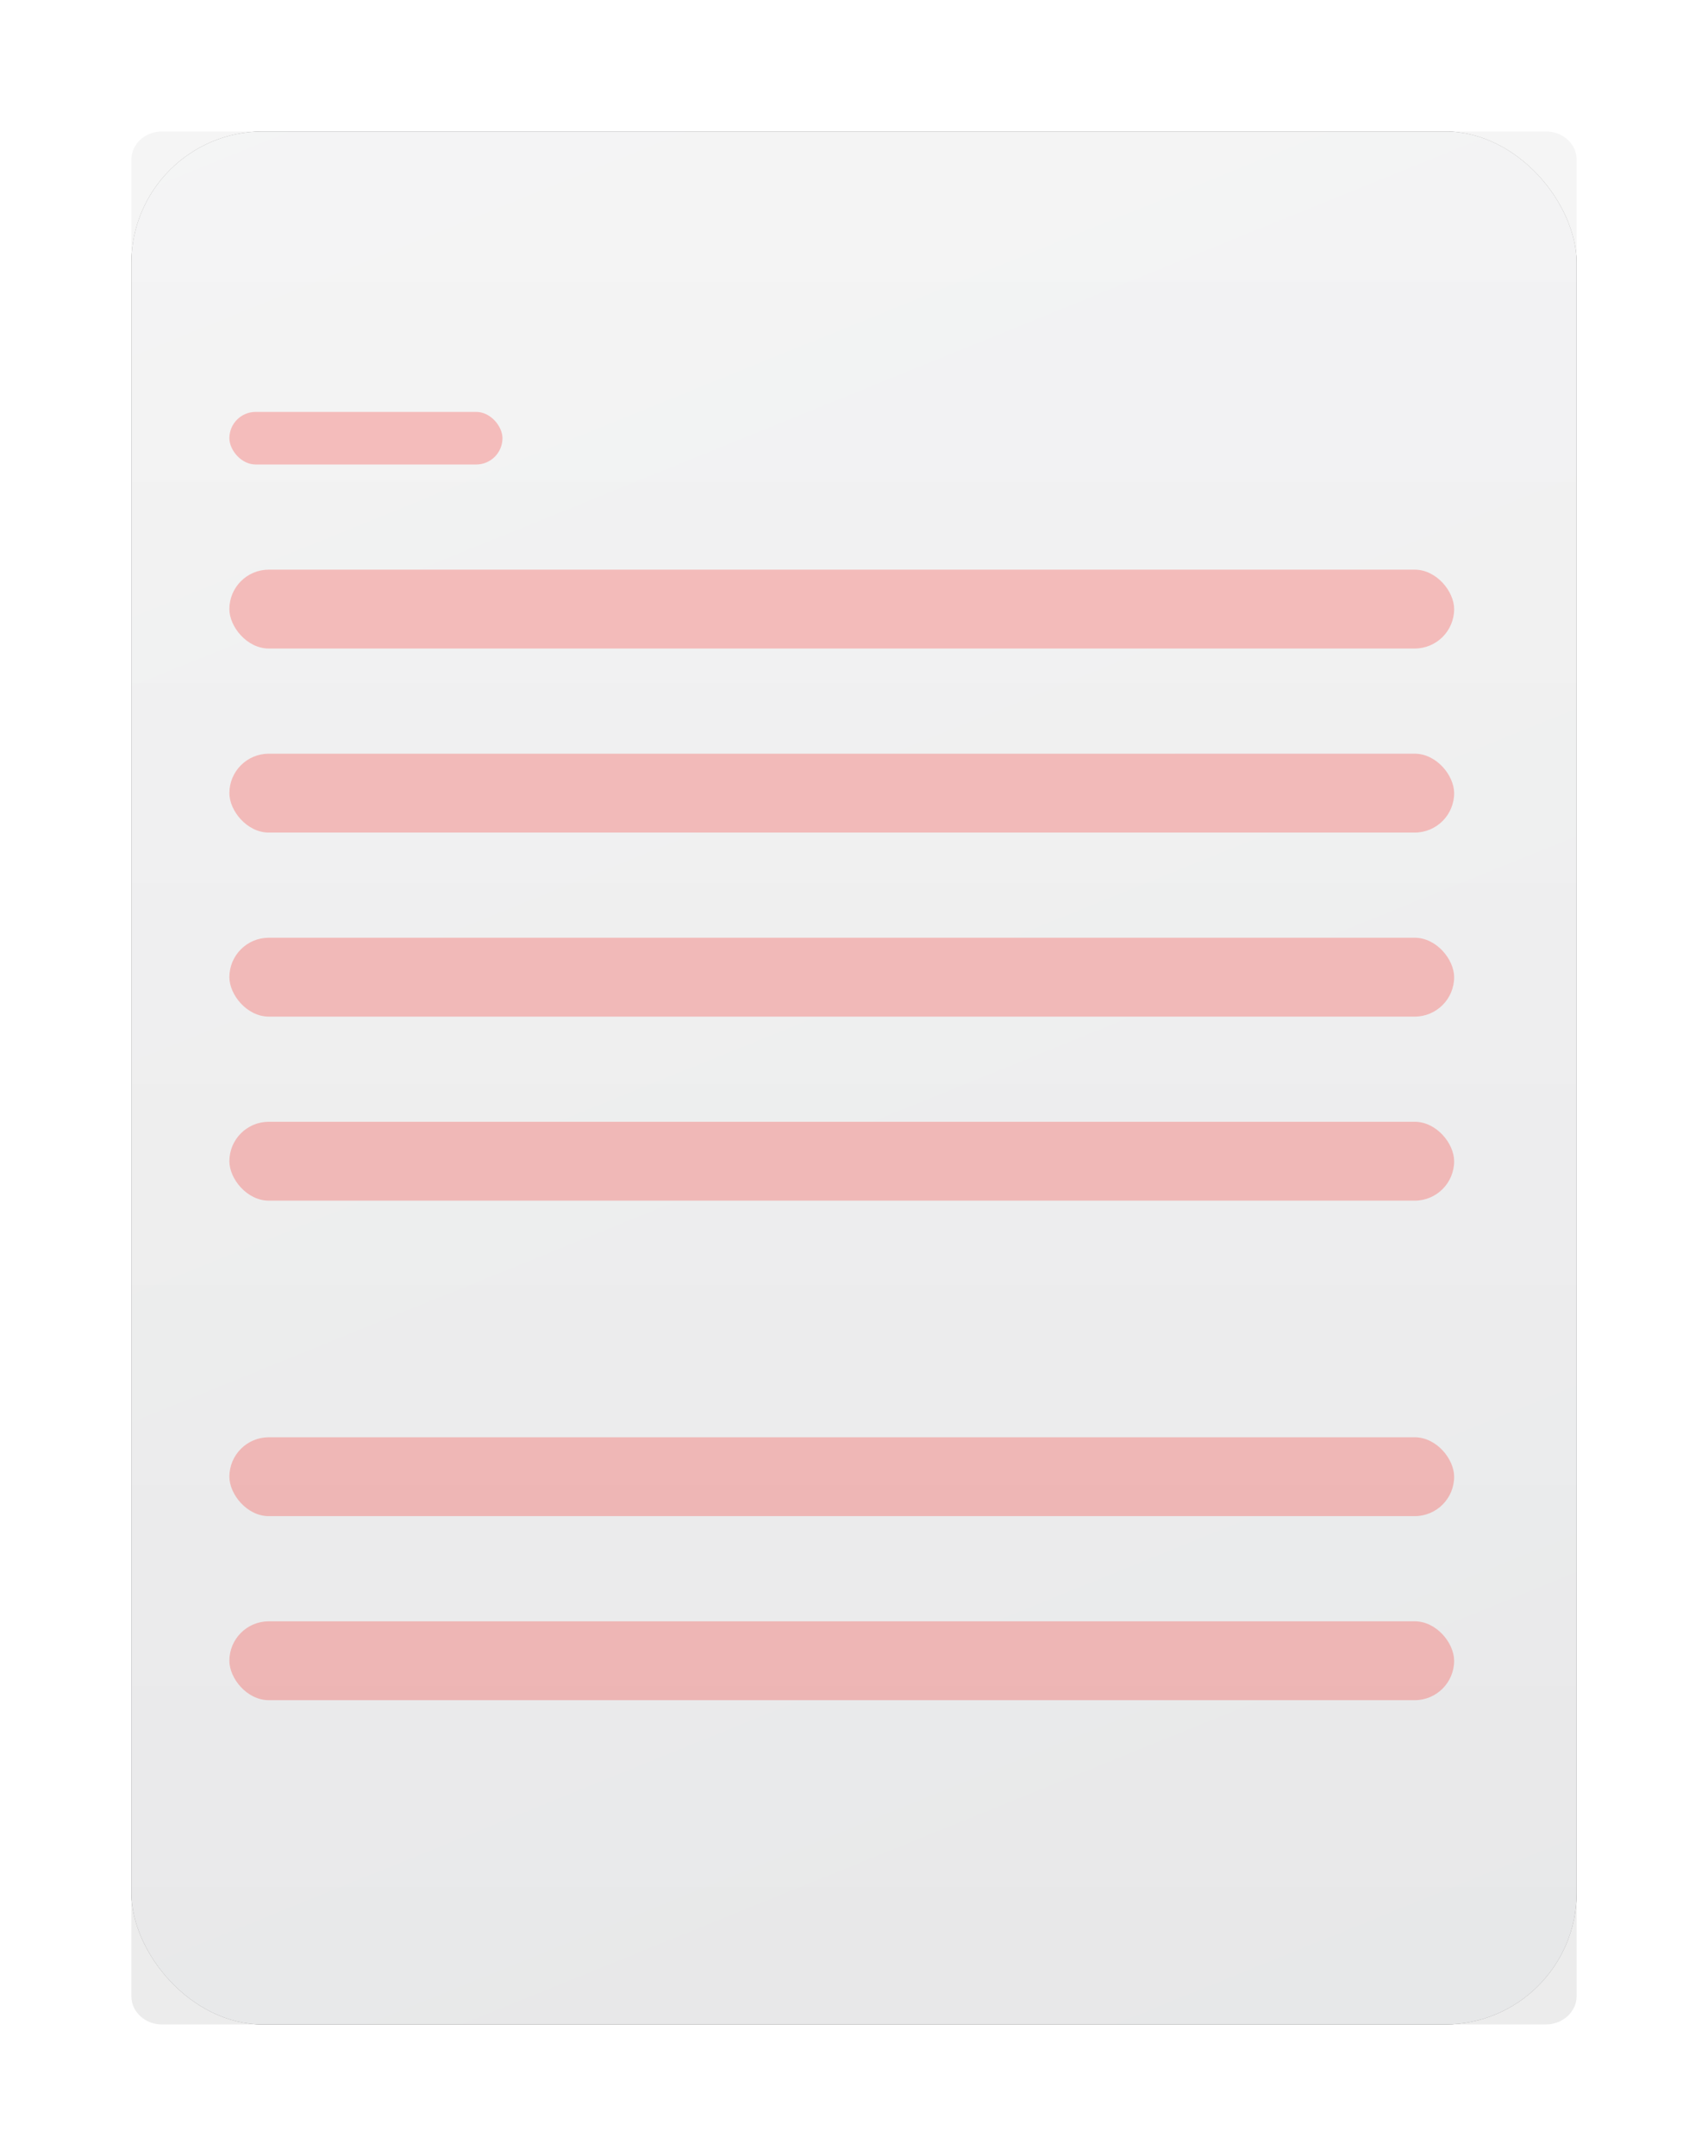 <?xml version="1.0" encoding="UTF-8"?>
<svg width="65px" height="82px" viewBox="0 0 65 82" version="1.1" xmlns="http://www.w3.org/2000/svg" xmlns:xlink="http://www.w3.org/1999/xlink">
    <title>2A5147A6-F0ED-4F9A-93CB-DC07CF9A998A@3x</title>
    <defs>
        <linearGradient x1="18.193%" y1="-22.7%" x2="104.558%" y2="252.463%" id="linearGradient-1">
            <stop stop-color="#FFFFFF" offset="0%"></stop>
            <stop stop-color="#E6E8EF" offset="100%"></stop>
        </linearGradient>
        <rect id="path-2" x="0" y="0" width="55" height="72" rx="5"></rect>
        <filter x="-13.6%" y="-10.4%" width="127.3%" height="120.8%" filterUnits="objectBoundingBox" id="filter-3">
            <feMorphology radius="0.5" operator="dilate" in="SourceAlpha" result="shadowSpreadOuter1"></feMorphology>
            <feOffset dx="0" dy="0" in="shadowSpreadOuter1" result="shadowOffsetOuter1"></feOffset>
            <feGaussianBlur stdDeviation="2" in="shadowOffsetOuter1" result="shadowBlurOuter1"></feGaussianBlur>
            <feColorMatrix values="0 0 0 0 0.541   0 0 0 0 0.541   0 0 0 0 0.541  0 0 0 0.123 0" type="matrix" in="shadowBlurOuter1"></feColorMatrix>
        </filter>
        <linearGradient x1="50%" y1="0%" x2="50%" y2="100%" id="linearGradient-4">
            <stop stop-color="#EFEFEF" offset="0%"></stop>
            <stop stop-color="#E0E0E0" offset="100%"></stop>
        </linearGradient>
    </defs>
    <g id="Original" stroke="none" stroke-width="1" fill="none" fill-rule="evenodd">
        <g id="ASSETS" transform="translate(-50, -647)">
            <g id="TERMINOS" transform="translate(55, 652)">
                <g id="Group-10">
                    <g id="Rectangle-Copy">
                        <use fill="black" fill-opacity="1" filter="url(#filter-3)" xlink:href="#path-2"></use>
                        <use fill="url(#linearGradient-1)" fill-rule="evenodd" xlink:href="#path-2"></use>
                    </g>
                    <g id="Group-12" transform="translate(3.729, 10.667)" fill="#FF6D6A">
                        <rect id="Rectangle-Copy-14" x="0" y="0" width="10.393" height="2" rx="1"></rect>
                        <rect id="Rectangle-Copy-14" x="5.32907052e-14" y="6" width="46.61" height="3" rx="1.5"></rect>
                        <rect id="Rectangle-Copy-14" x="5.32907052e-14" y="13" width="46.61" height="3" rx="1.5"></rect>
                        <rect id="Rectangle-Copy-14" x="5.32907052e-14" y="20" width="46.61" height="3" rx="1.5"></rect>
                        <rect id="Rectangle-Copy-14" x="5.32907052e-14" y="39" width="46.61" height="3" rx="1.5"></rect>
                        <rect id="Rectangle-Copy-14" x="5.32907052e-14" y="46" width="46.61" height="3" rx="1.5"></rect>
                        <rect id="Rectangle-Copy-14" x="5.32907052e-14" y="27" width="46.61" height="3" rx="1.5"></rect>
                    </g>
                </g>
                <path d="M53.837,0 C54.48,0 55,0.479 55,1.071 L55,70.936 C54.993,71.521 54.473,72 53.83,72 L1.163,72 C0.52,72 0,71.521 0,70.929 L0,1.071 C0,0.479 0.52,0 1.163,0 L53.837,0 Z" id="Path-2" fill="url(#linearGradient-4)" fill-rule="nonzero" opacity="0.62" style="mix-blend-mode: multiply;"></path>
            </g>
        </g>
    </g>
</svg>